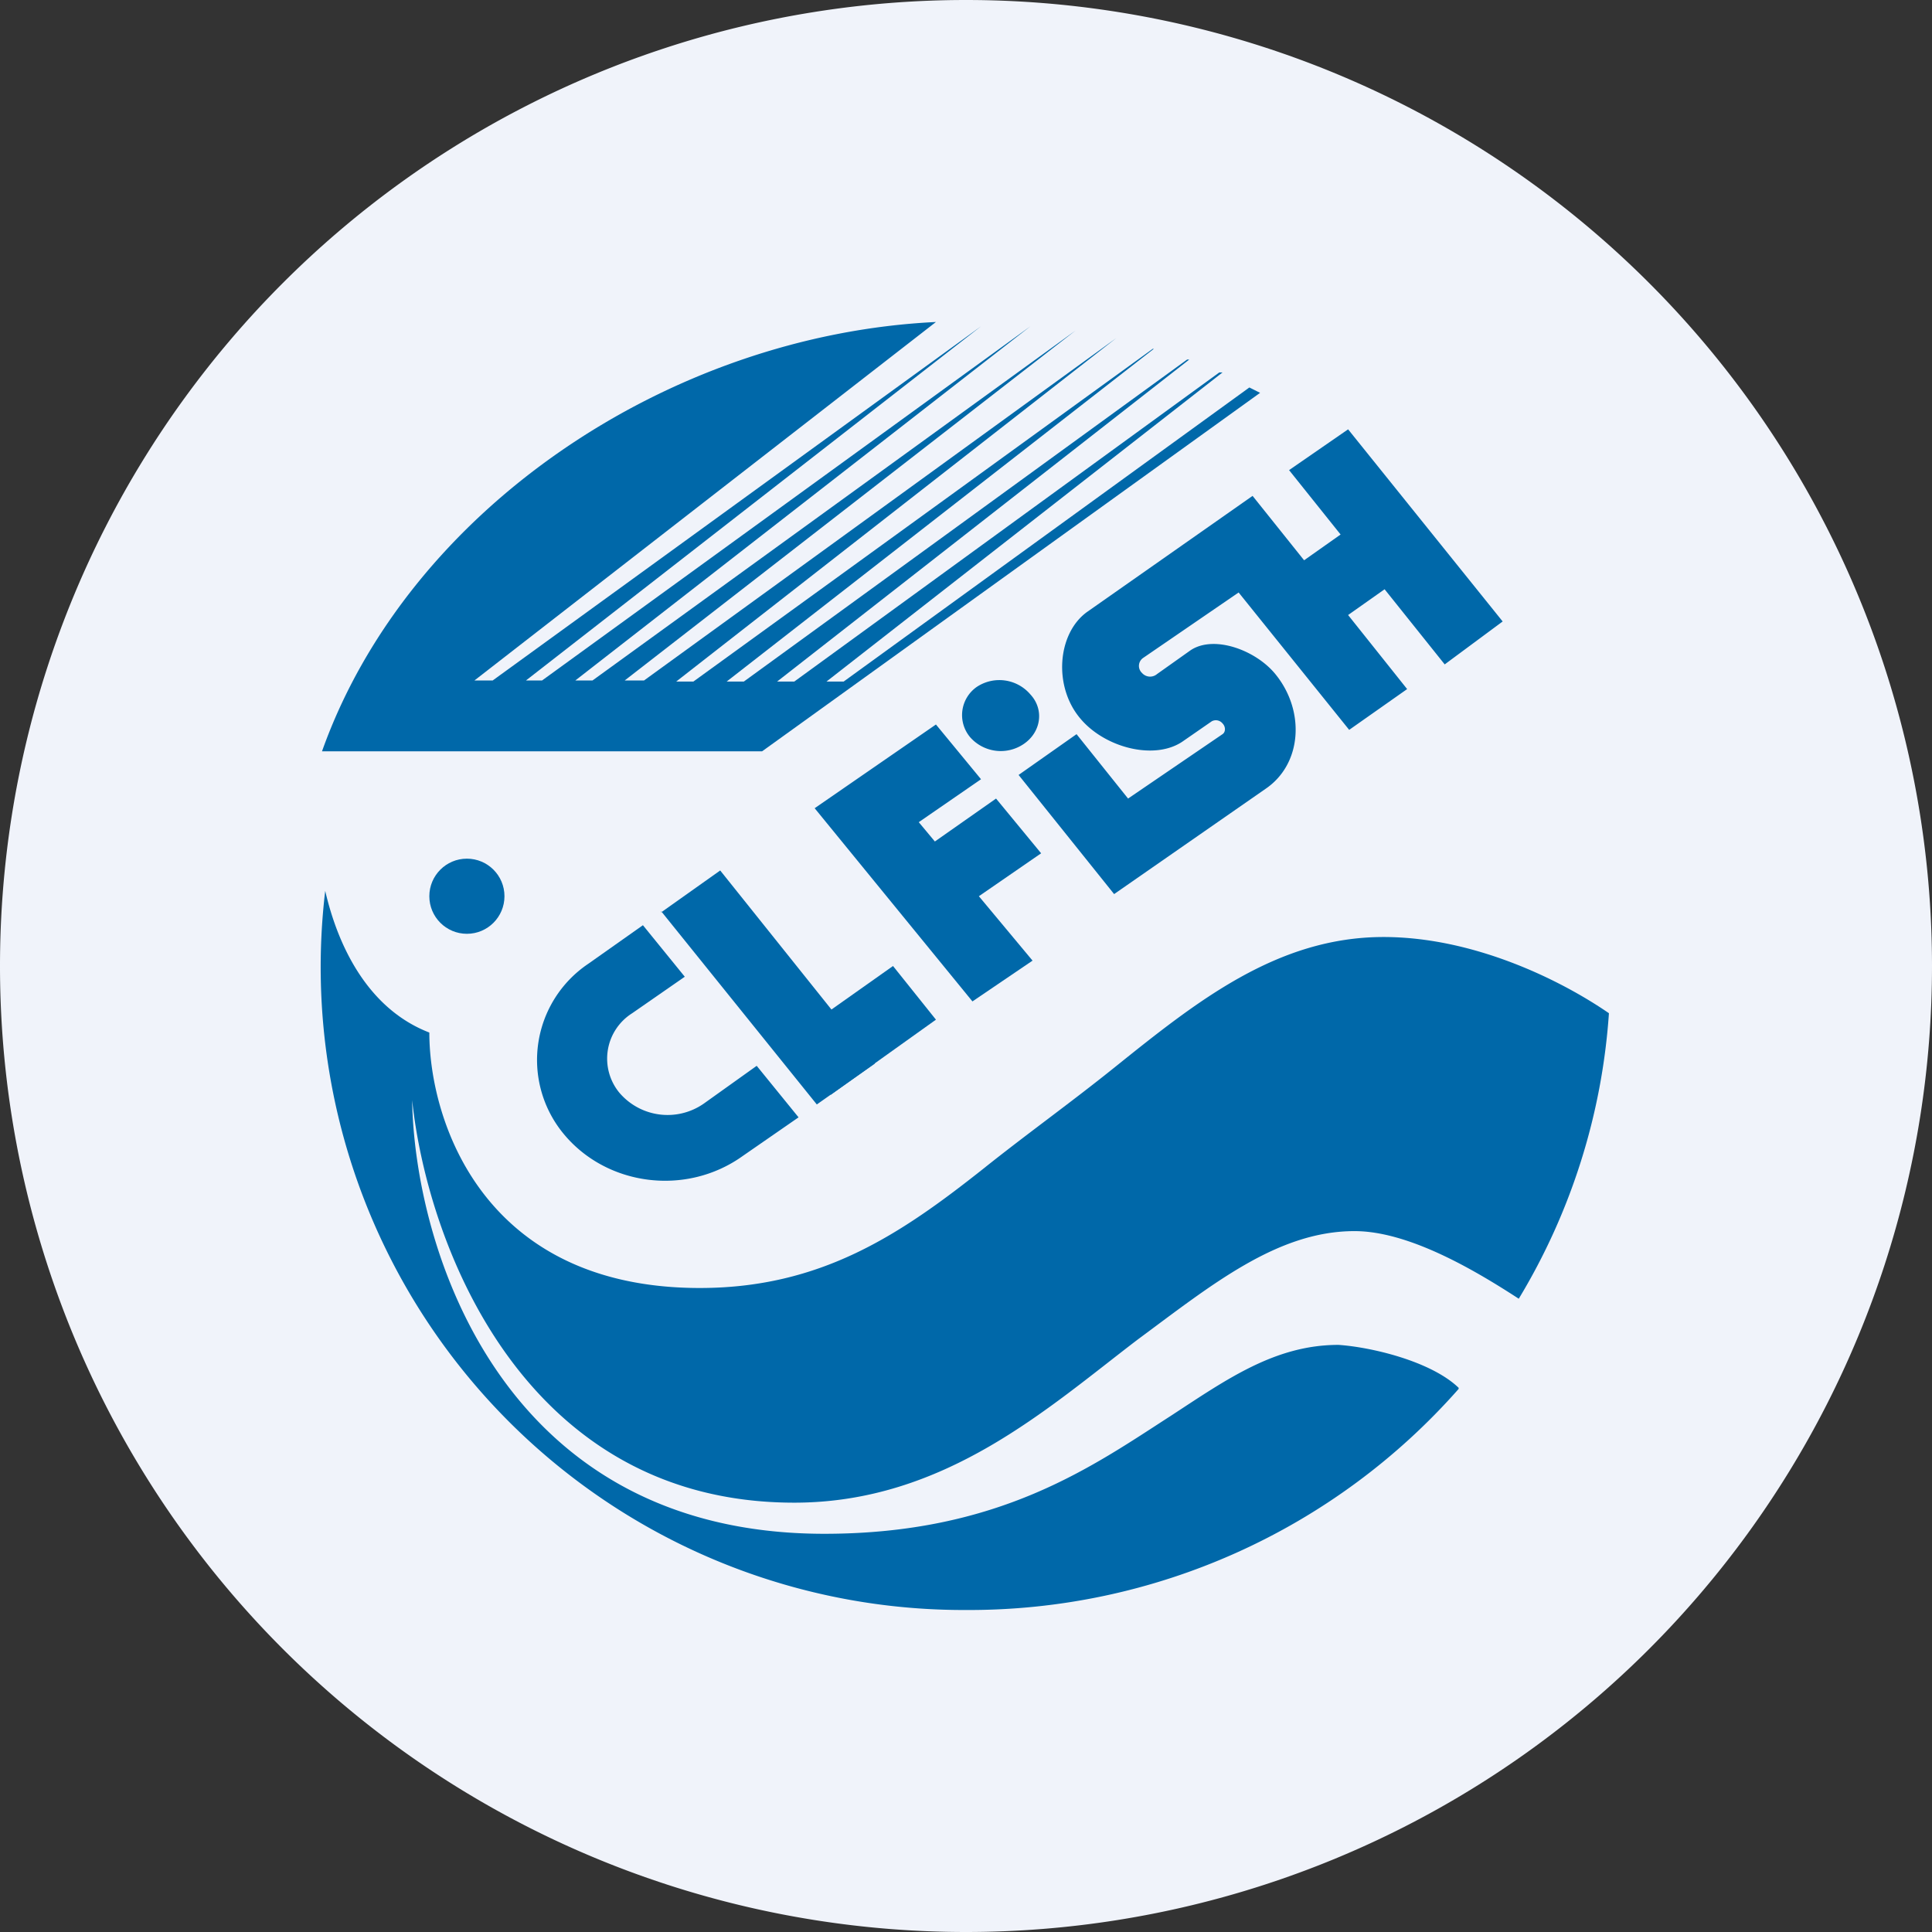<ns0:svg xmlns:ns0="http://www.w3.org/2000/svg" width="18" height="18" viewBox="0 0 18 18"><ns0:rect x="0" y="0" width="18" height="18" fill="#333333" stroke="none"/><path xmlns="http://www.w3.org/2000/svg" fill="#F0F3FA" d="M9 18a9 9 0 0 1 0 -18a9 9 0 0 1 0 18Z" /><ns0:path d="M13.59 12.94A6.08 6.08 0 0 1 9 15a5.99 5.99 0 0 1-5.97-6.7c.12.52.4 1.1.97 1.32 0 .82.5 2.38 2.52 2.38 1.13 0 1.87-.5 2.64-1.11.4-.32.82-.62 1.23-.95.76-.61 1.51-1.21 2.5-1.21.84 0 1.65.4 2.1.71a5.92 5.92 0 0 1-.84 2.66c-.4-.26-1.02-.63-1.53-.63-.72 0-1.33.5-2.02 1.01C9.76 13.12 8.8 14 7.4 14c-2.53 0-3.42-2.42-3.56-3.75.02 1.33.8 4.04 3.84 4.04 1.63 0 2.5-.63 3.23-1.1.52-.34.97-.66 1.56-.66.3.02.86.15 1.12.4ZM8.72 3l-4.3 3.34h.17l4.55-3.3-4.24 3.3h.15l4.55-3.3-4.24 3.3h.16l4.5-3.26-4.2 3.26H6l4.4-3.19-4.1 3.2h.16l4.28-3.1h.01l-3.98 3.1h.16l4.13-3h.02l-3.84 3h.16l3.96-2.88h.03L7.7 6.35h.16l3.78-2.74.1.05L7.1 7H3c.8-2.25 3.23-3.88 5.72-4Z" fill="#0068A9" /><ns0:circle cx="4.35" cy="8.35" r=".35" fill="#0068A9" /><ns0:path d="m6.16 8.5.55-.39 1.44 1.8-.54.38-1.45-1.8ZM5.48 8.98a1.08 1.08 0 0 0-.24 1.57c.4.5 1.15.6 1.68.22l.52-.36-.39-.48-.49.35a.59.59 0 0 1-.79-.1.5.5 0 0 1 .12-.74l.49-.34-.39-.48-.51.36Z" fill="#0068A9" /><ns0:path d="m8.32 9 .4.5-.98.7-.41-.5.99-.7ZM12.56 4l-.55.38.48.6-.34.24-.48-.6-1.54 1.08c-.28.2-.32.7-.06 1 .23.27.7.39.96.2l.26-.18a.08.08 0 0 1 .1.02c.03.03.03.08 0 .1l-.88.6-.48-.6-.54.38.89 1.11 1.41-.98c.34-.23.37-.72.1-1.06-.18-.23-.58-.38-.8-.23l-.31.22a.1.1 0 0 1-.14-.01.09.09 0 0 1 .01-.14l.89-.61 1.03 1.28.54-.38-.55-.69.34-.24.56.7.54-.4L12.56 4ZM8.72 6.75l.42.51-.58.4.15.18.57-.4.42.51-.58.4.5.6-.56.38-1.47-1.8 1.13-.78Z" fill="#0068A9" /><ns0:path d="M9.6 6.47c.13.14.1.35-.06.46a.38.38 0 0 1-.5-.06.32.32 0 0 1 .06-.47.38.38 0 0 1 .5.07Z" fill="#0068A9" /></ns0:svg>